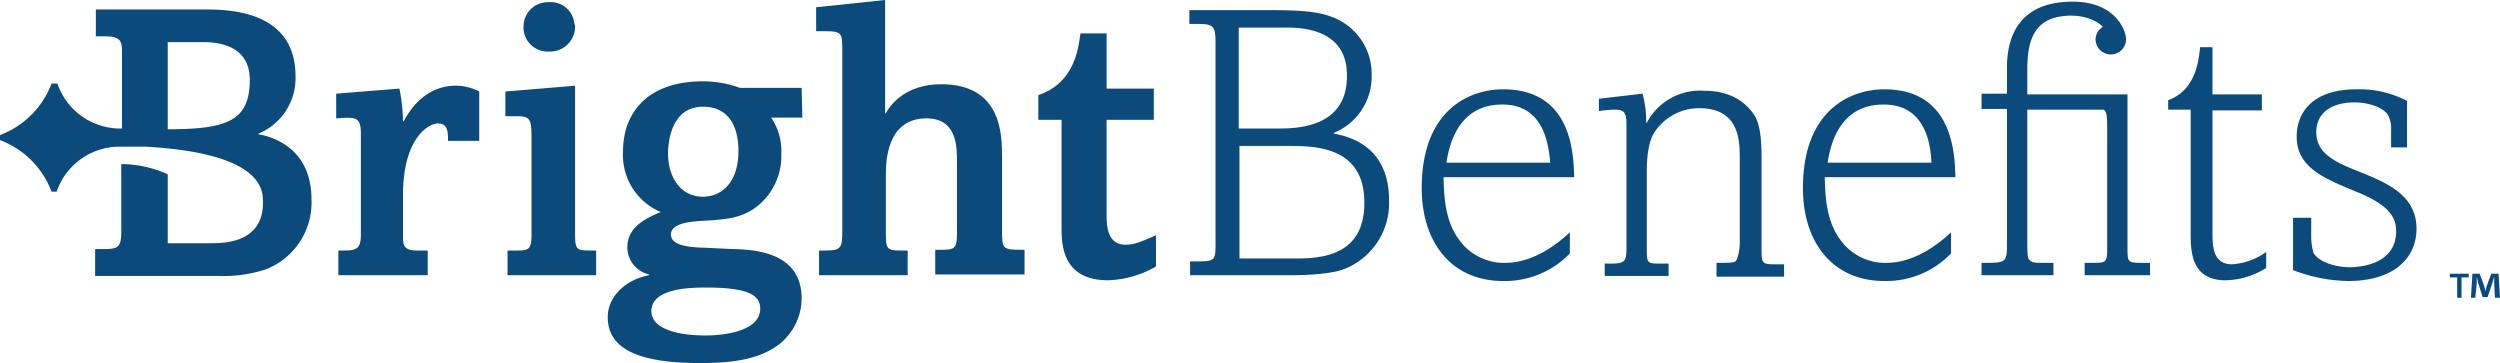 <svg id="Layer_1" data-name="Layer 1" xmlns="http://www.w3.org/2000/svg" viewBox="0 0 344.3 50"><g id="Layer_2" data-name="Layer 2"><g id="Layer_1-2" data-name="Layer 1-2"><path d="M185,37.1c-2.2.8-6.5.8-7.2.8H163.9V36h1c2.7,0,2.5-.2,2.5-3.4V5.8c0-2.2-.3-2.5-2.4-2.5h-1.2V1.4h11.5c5,0,6.8.4,8.3,1a8.34,8.34,0,0,1,5.3,8,8.36,8.36,0,0,1-5.2,7.9v.1c2.1.4,7.6,1.7,7.6,9.2A9.74,9.74,0,0,1,185,37.1ZM177.1,3.8h-6.5V17.7h5.3c2.5,0,9.6,0,9.6-7.2C185.6,3.8,178.9,3.8,177.1,3.8Zm.3,16.3h-6.7V35.6h8c4.8,0,9.2-1.3,9.2-7.7C187.9,20.1,181,20.1,177.4,20.1Z" fill="#0b4a7a"/><path d="M198.8,24.4c.1,2.7.1,7,3.3,9.9a7.6,7.6,0,0,0,5.2,1.9c4.1,0,7.5-2.9,8.9-4.2v2.9a12.38,12.38,0,0,1-9.2,3.8c-7,0-11.2-5.2-11.2-12.8,0-10.7,6.5-13.6,11.2-13.6,9.5,0,9.7,8.9,9.8,12.1Zm8-10c-2.9,0-6.6,1.4-7.6,8h14.3c-.2-1.9-.6-8.1-6.7-8Z" fill="#0b4a7a"/><path d="M236.4,37.9V36.2c2.3,0,2.6,0,2.8-.5a6.56,6.56,0,0,0,.4-2.3V21.7c0-2.6-.2-6.8-5.6-6.8a7.35,7.35,0,0,0-6.2,3.4c-1.1,1.8-1,5-1,6v9.4c0,2.6-.1,2.6,2,2.6h1V38H221V36.3h1c2,0,2-.5,2-2.6V17.8c0-2,0-2.7-1.6-2.7a16.35,16.35,0,0,0-2.2.2V13.6l6-.7a13.31,13.31,0,0,1,.5,4h.1a8.28,8.28,0,0,1,7.9-4.4c3.3,0,5.6,1.3,7,3.5.4.8.9,1.9.9,5.7V34.5c0,1.9.2,1.9,2.1,1.9h1v1.7h-9.3Z" fill="#0b4a7a"/><path d="M251.3,24.4c.1,2.7.1,7,3.3,9.9a7.6,7.6,0,0,0,5.2,1.9c4.1,0,7.5-2.9,8.9-4.2v2.9a12.38,12.38,0,0,1-9.2,3.8c-7,0-11.2-5.2-11.2-12.8,0-10.7,6.5-13.6,11.2-13.6,9.5,0,9.7,8.9,9.8,12.1Zm8-10c-2.9,0-6.6,1.4-7.6,8H266c-.1-1.9-.5-8.1-6.7-8Z" fill="#0b4a7a"/><path d="M306.5,38.6c-4.8,0-4.8-4.1-4.8-6.6V15.1h-3.1V13.8c3.8-1.4,4.2-5.4,4.4-7.3h1.7V13h6.8v2.2h-6.8V31.9c0,1.9,0,4.5,2.7,4.5a9,9,0,0,0,4.7-1.7v2.2A10.84,10.84,0,0,1,306.5,38.6Z" fill="#0b4a7a"/><path d="M323.4,38.7a21.88,21.88,0,0,1-7.6-1.5V30h2.5v2.6a8.33,8.33,0,0,0,.3,2.2c.8,1.4,3.3,2,4.9,2,1.2,0,6.5-.2,6.5-5,0-2.1-1.3-3.7-5.5-5.4-4.6-1.9-8.2-3.4-8.2-7.6,0-3.2,2.1-6.5,8.2-6.5a14.13,14.13,0,0,1,7,1.6v6.4h-2.2V18a4.22,4.22,0,0,0-.3-1.9c-.5-1.3-2.9-2-4.7-2-3.4,0-5.3,1.6-5.3,4.1,0,2.9,2.5,4.1,5.8,5.4,4,1.6,8,3.3,8,7.9C332.8,35.6,329.6,38.7,323.4,38.7Z" fill="#0b4a7a"/><path d="M294.9,36.2c-1.9,0-1.9-.1-1.9-2.2V13H279.2V10.7c0-2.9-.2-7.6,4.4-8.4,3.4-.6,5.5.8,6,1.4a2.06,2.06,0,0,0-1,1.7,2.1,2.1,0,0,0,4.2,0c0-1.3-1.7-5.8-8.8-5.1-7.5.7-7.6,7.2-7.6,9.2v3.4h-3.5V15h3.5V33.6c0,2.3-.1,2.6-2.6,2.6h-.9v1.7h9.9V36.2h-1.2c-1.4,0-1.7,0-2.1-.4-.2-.2-.3-.4-.3-2.6V15.1h10.5c.5.3.5,1.1.5,2.8V33.3c0,2.9.1,2.9-2.1,2.9h-1v1.7h9V36.2Z" fill="#0b4a7a"/><path d="M35.6,18.5v-.1a8.27,8.27,0,0,0,5.1-7.9c0-9.2-9.5-9.2-12.7-9.2H13.2V5h1.2c2.4,0,2.4.8,2.4,2.4V17.7a9.16,9.16,0,0,1-8.9-6.2H7.1A12.14,12.14,0,0,1,0,18.6v.7a12.14,12.14,0,0,1,7.1,7.1h.7a9.16,9.16,0,0,1,8.9-6.2H20c5.4.3,15.9,1.4,16.2,7.1.4,6-5,6.2-7.1,6.2h-6V24a15.69,15.69,0,0,0-6.4-1.4v9.1c0,2.3-.3,2.6-2.4,2.6H13.1V38H30a18.8,18.8,0,0,0,6.6-.9,9.87,9.87,0,0,0,6.3-9.6C42.9,20.3,37.4,18.8,35.6,18.5Zm-12.5-.7V5.8h4.7c1.4,0,6.6,0,6.6,5.2C34.4,16.7,31.2,17.8,23.1,17.8Z" fill="#0b4a7a"/><path d="M55,12.2a23,23,0,0,1,.5,4.5h.1c.6-1.1,2.7-4.9,7.2-4.9a7.22,7.22,0,0,1,3.2.8v6.8H61.7c0-1.2,0-2.4-1.4-2.4-1.2,0-4.8,1.9-4.8,9.9v5.7c0,1.3.2,1.9,2,1.9h1.4v3.4H46.6V34.5h.8c1.9,0,2.3-.4,2.3-2.3V18.5c0-2.4-.6-2.4-3.4-2.2V12.9Z" fill="#0b4a7a"/><path d="M79.2,11.8V31.7c0,2.6,0,2.8,2.1,2.8h.8v3.4H69.9V34.5h1.3c1.7,0,2-.2,2-2.3V19.4c0-2.8,0-3.4-2-3.4H69.6V12.6Zm0-8.2a3.44,3.44,0,0,1-3.3,3.5h-.3A3.34,3.34,0,0,1,72.1,4V3.7A3.35,3.35,0,0,1,75.4.3h.2a3.26,3.26,0,0,1,3.5,3,.37.37,0,0,1,.1.3Z" fill="#0b4a7a"/><path d="M110.5,16.2h-4.3a8.1,8.1,0,0,1,1.4,5,8.82,8.82,0,0,1-4,7.7c-1.7,1-3,1.3-6.6,1.5-1.8.1-4.6.3-4.6,1.9,0,1.3,1.8,1.7,4.1,1.8.6,0,4,.2,4.6.2,2.8.1,9.3.4,9.3,6.8a8.1,8.1,0,0,1-4.3,7.1c-2.7,1.5-6.2,1.8-9.6,1.8-6.9,0-12.8-1.2-12.8-6.3,0-2.9,2.5-5.2,5.7-5.8v-.1a3.85,3.85,0,0,1-3-3.7c0-2.7,2.2-3.9,4.6-4.9a8.51,8.51,0,0,1-5.2-8.3c0-5.6,3.6-9.7,11-9.7a14.81,14.81,0,0,1,5.1.9h8.5Zm-13.3,30c2.3,0,7.5-.5,7.5-3.7,0-2-2-2.9-7.5-2.9-2.6,0-7.5.2-7.5,3.3.1,2.5,3.8,3.3,7.5,3.3Zm4.5-25.4c0-2.4-.7-6.1-4.9-6.1-4.5,0-4.8,5.2-4.8,6.5,0,2.6,1.3,5.9,4.9,5.9,2.8-.1,4.8-2.3,4.8-6.3Z" fill="#0b4a7a"/><path d="M121.9,0V15.6h.1c.5-1,2.6-4,7.6-4,8.4,0,8.4,7,8.4,10.1V31.8c0,2.6.1,2.6,3.1,2.6v3.4H128.8V34.4h.9c2.1,0,2.1-.3,2.1-3.1V22.4c0-2.2,0-6.1-4.2-6.1-5.6,0-5.6,6.2-5.6,7.9v7.5c0,2.5,0,2.8,2,2.8h1v3.4H112.8V34.5h.9c2.2,0,2.3-.4,2.3-2.8V7.1c0-2.5,0-2.8-2.3-2.8h-1.3V1Z" fill="#0b4a7a"/><path d="M152.4,4.6v7.6h6.5v4.3h-6.5v13c0,1.4,0,4.2,2.6,4.2,1.3,0,2.1-.4,4.2-1.3v4.3a14,14,0,0,1-6.6,1.9c-6.4,0-6.4-5.1-6.4-7.3V16.5H143V13.1c5-1.7,5.5-6.4,5.8-8.5Z" fill="#0b4a7a"/><path d="M340,37.7v.5h-1V41h-.6V38.2h-1v-.5Zm3.6,3.3-.1-2v-.9h0c-.1.3-.2.7-.3,1l-.6,1.8h-.7l-.6-1.9-.2-.9h0V39l-.2,2h-.6l.2-3.3h1l.6,1.6c.1.3.1.5.2.8h0c.1-.3.1-.6.2-.8l.6-1.6h1l.2,3.3Z" fill="#0b4a7a"/></g></g></svg>